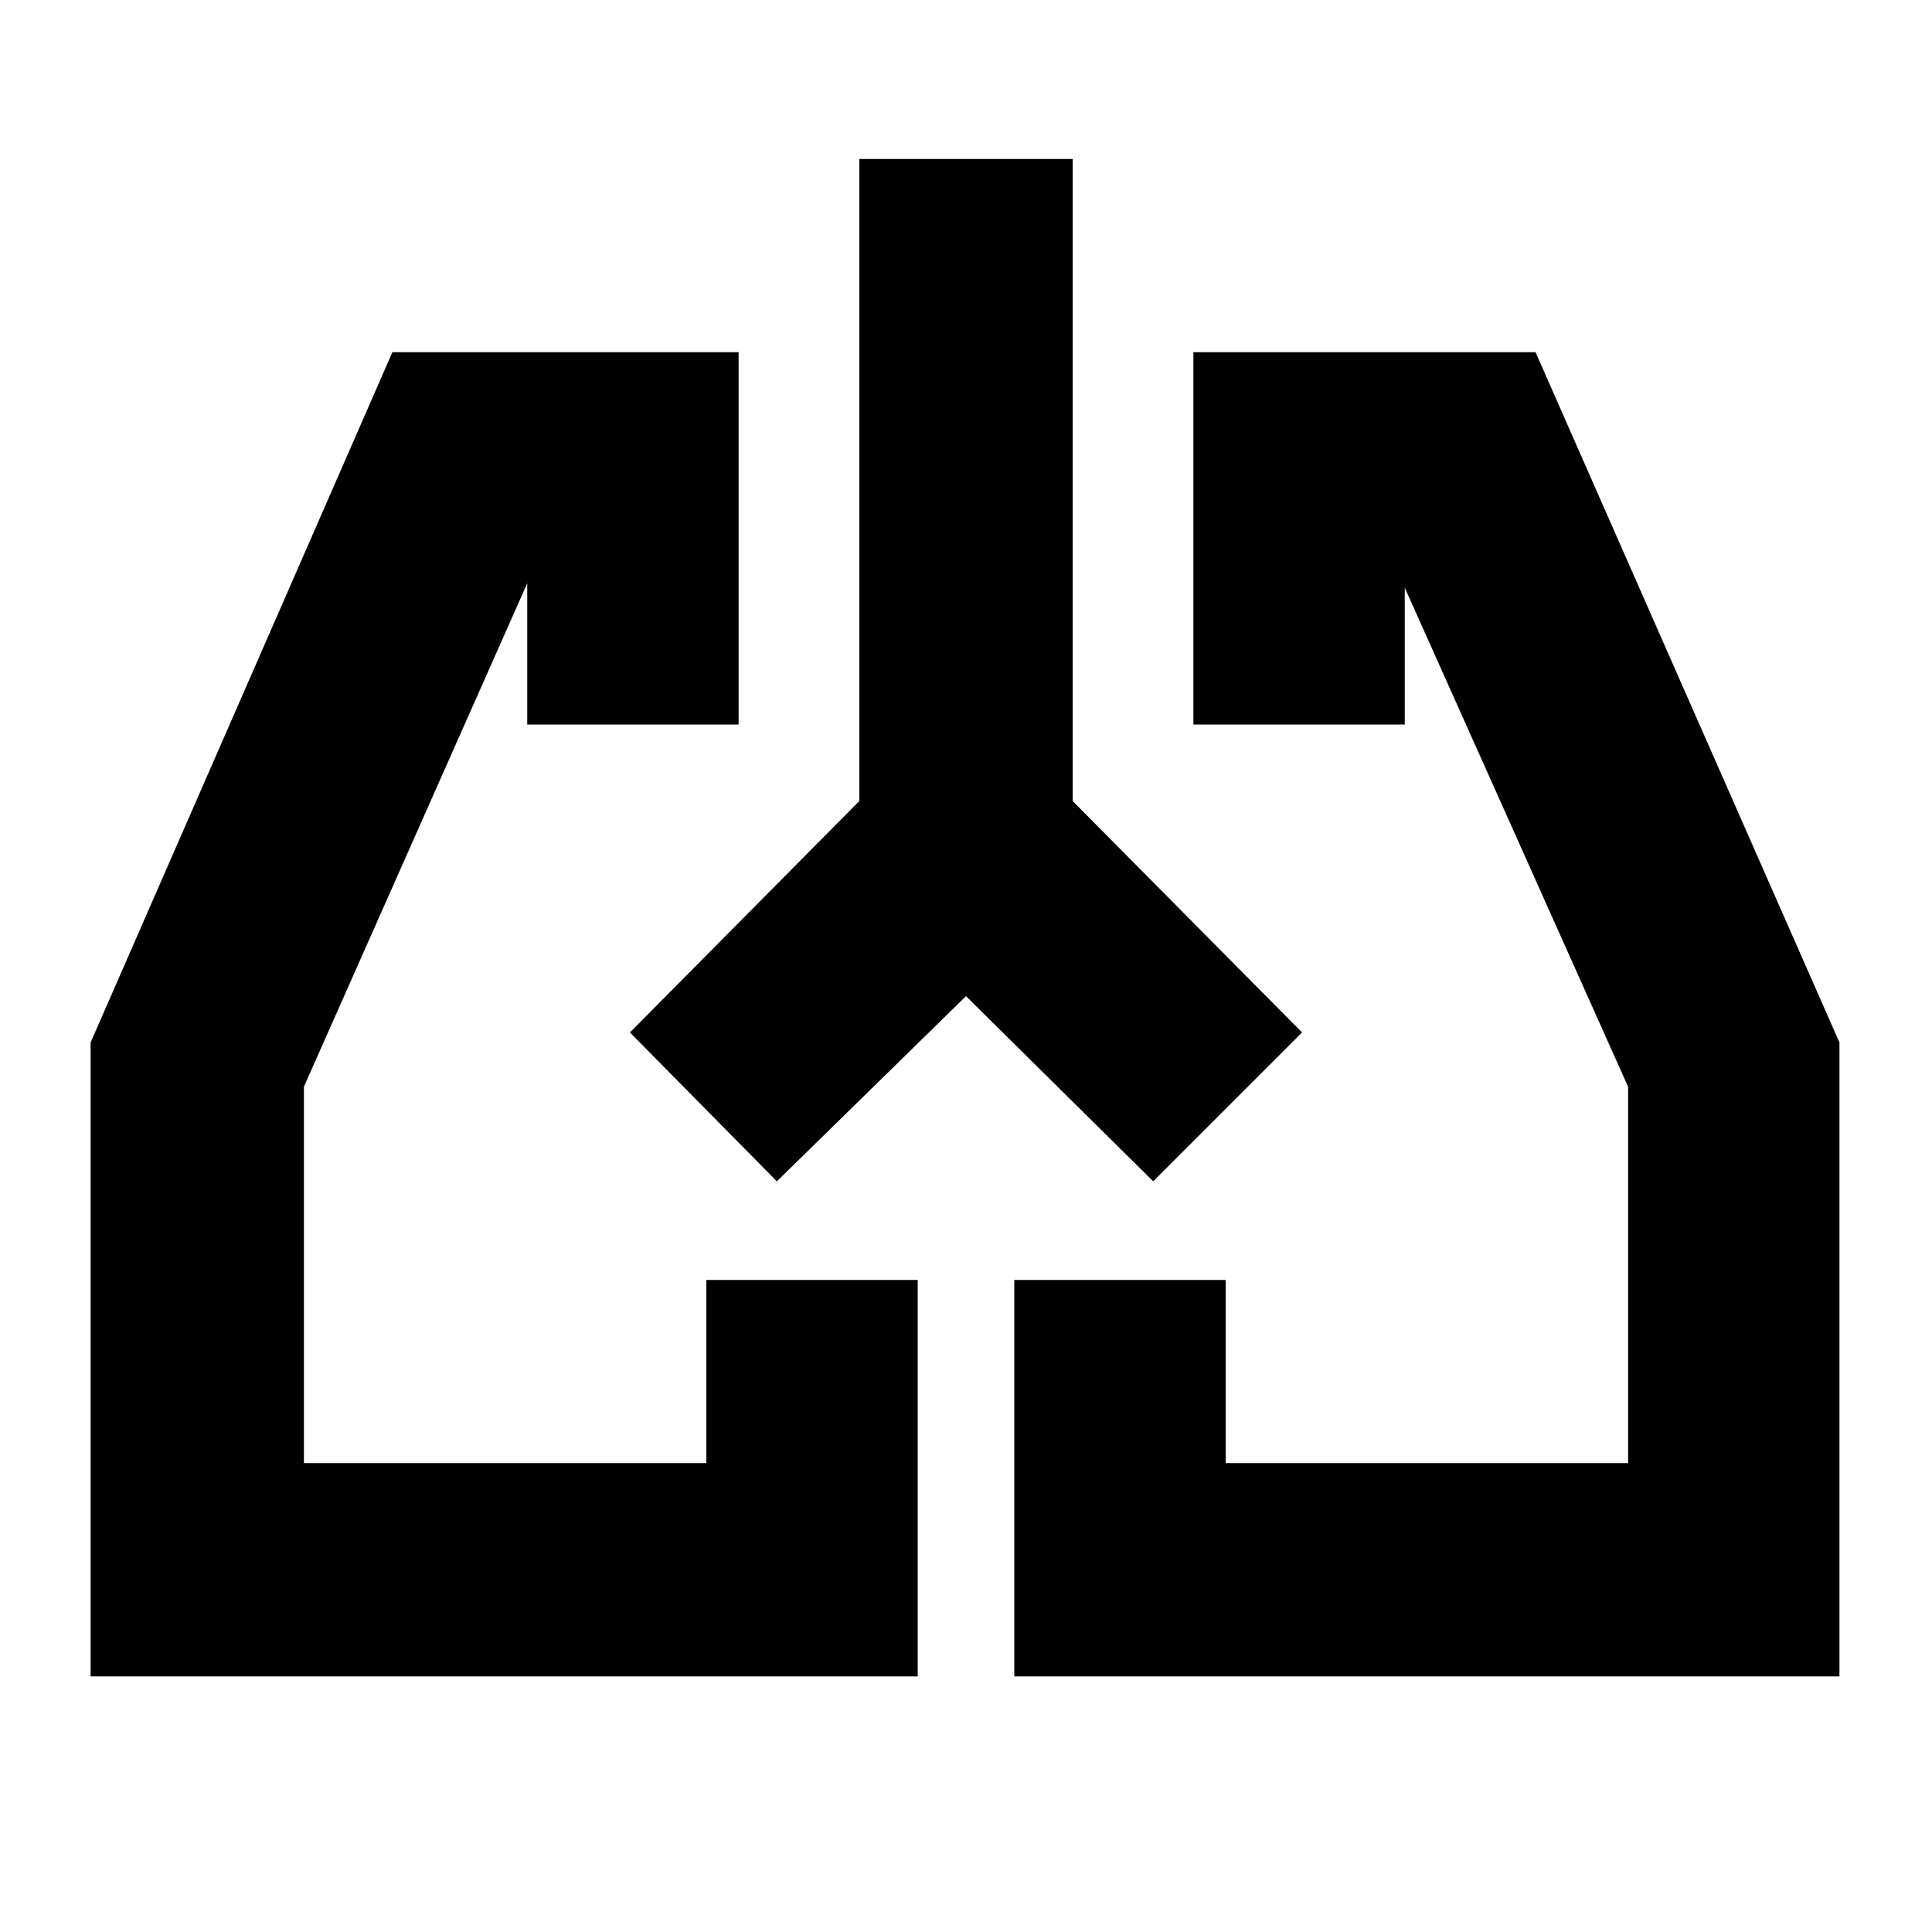 <svg xmlns="http://www.w3.org/2000/svg" height="20" width="20"><path d="M9.5 17.354H.938v-6.562l3.124-7.146h3.584V7.5H5.458V5.896h.063L3.146 11.25v3.896h4.166V13.25H9.5Zm9.542 0H10.5V13.25h2.188v1.896h4.166V11.25l-2.396-5.354h.084V7.5h-2.188V3.646h3.542l3.146 7.146Zm-11.75-5.916Zm5.416 0ZM10 10.312l-1.958 1.917-1.521-1.541 2.375-2.396V1.646h2.208v6.646l2.375 2.396-1.541 1.541Z"/></svg>